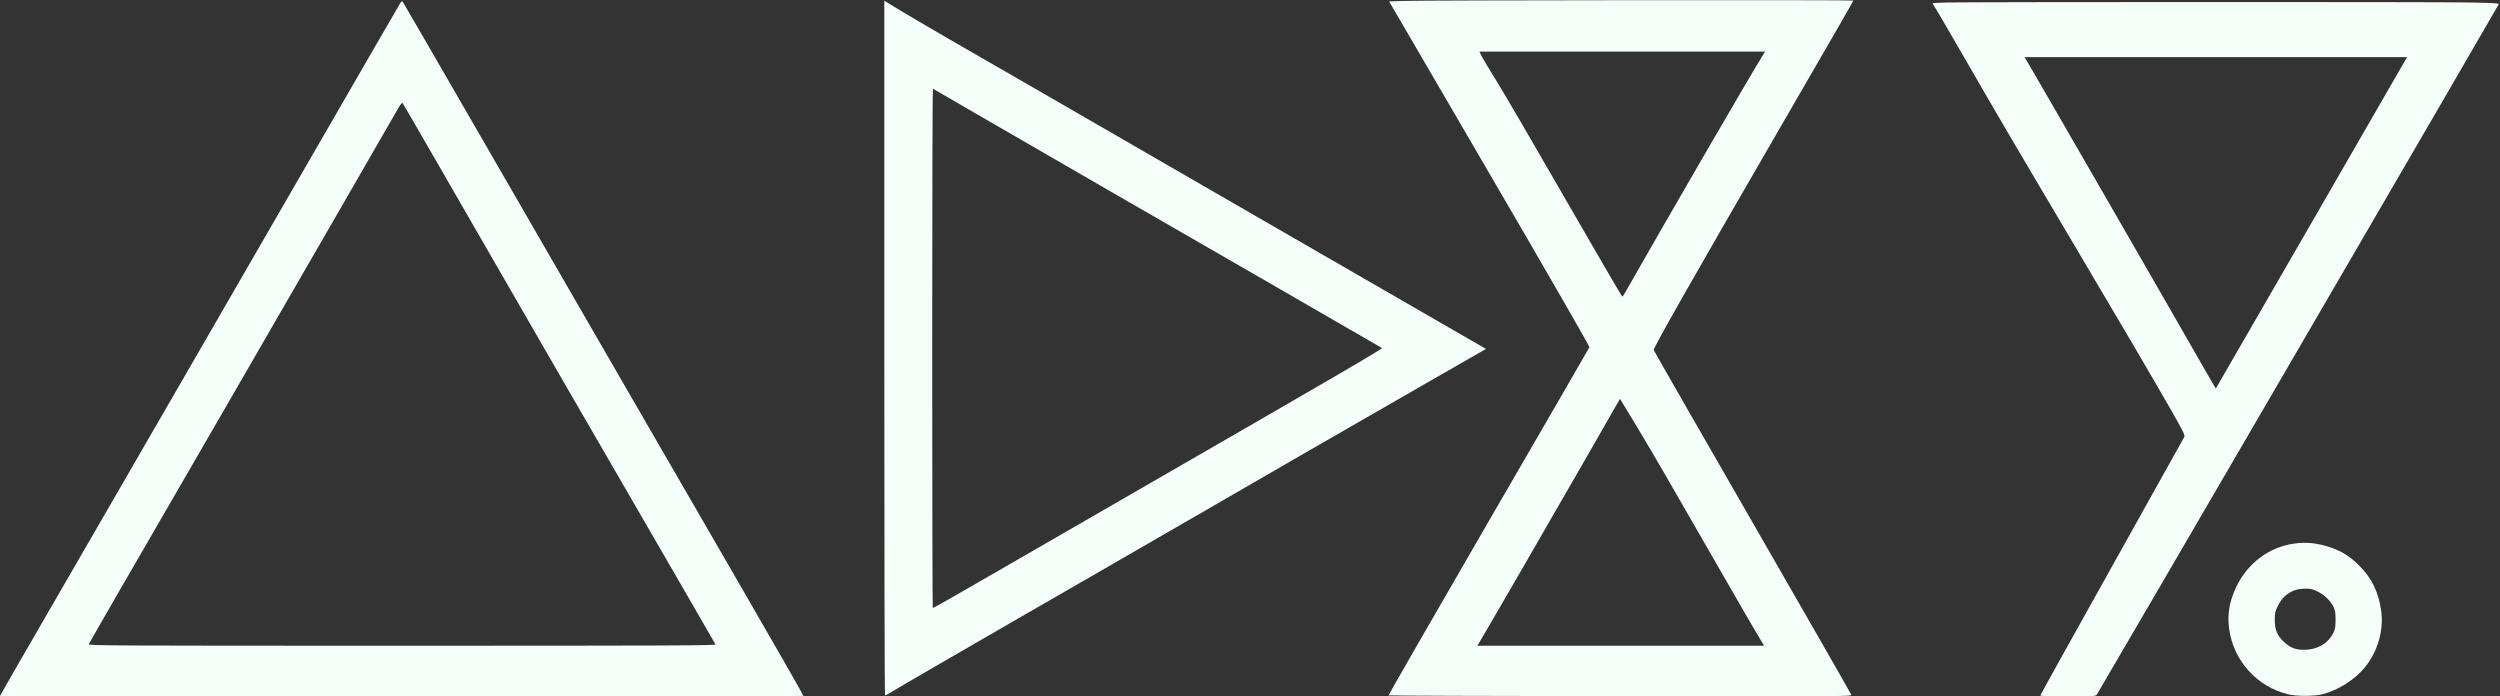 <?xml version="1.0" standalone="no"?>
<!DOCTYPE svg PUBLIC "-//W3C//DTD SVG 20010904//EN"
 "http://www.w3.org/TR/2001/REC-SVG-20010904/DTD/svg10.dtd">
<svg version="1.0" xmlns="http://www.w3.org/2000/svg"
 width="2714pt" height="756pt" viewBox="0 0 2714 756"
 preserveAspectRatio="xMidYMid meet">

<rect x="0" y="0" width="2714" height="756" fill="#333333" stroke="none"/>

<g transform="translate(0,756) scale(0.1,-0.1)"
fill="#F5FFFA" stroke="none">
<path d="M15242 7550 l-162 -5 1090 -1870 c609 -1044 1088 -1876 1085 -1884
-3 -8 -496 -860 -1096 -1894 -599 -1034 -1087 -1882 -1084 -1886 4 -3 1136 -7
2517 -9 2417 -3 2510 -2 2506 15 -3 10 -486 853 -1073 1873 -587 1019 -1070
1861 -1072 1870 -6 22 391 720 1329 2340 657 1134 838 1448 838 1454 0 8
-4660 4 -4878 -4z m3906 -572 c-104 -162 -1074 -1833 -1506 -2595 -13 -24 -27
-43 -30 -43 -4 0 -153 253 -331 563 -721 1249 -949 1640 -1057 1814 -62 100
-125 205 -139 233 l-25 50 1551 0 1551 0 -14 -22z m-1390 -4030 c213 -356 333
-562 772 -1328 319 -557 569 -988 608 -1047 l14 -23 -1557 0 -1557 0 14 23
c28 42 965 1662 1249 2159 156 274 285 498 286 498 1 0 78 -127 171 -282z"/>
<path d="M4347 7529 c-9 -13 -426 -735 -928 -1604 -747 -1295 -2084 -3608
-3218 -5568 -110 -192 -201 -350 -201 -353 0 -6 8716 -5 8722 1 3 3 -295 524
-662 1158 -838 1447 -1726 2984 -2825 4887 -471 817 -861 1489 -865 1494 -4 4
-15 -2 -23 -15z m603 -2089 c744 -1292 1587 -2751 2267 -3923 299 -517 547
-945 550 -953 4 -12 -483 -14 -3402 -14 -3206 0 -3407 1 -3401 17 4 9 158 278
343 598 649 1119 1742 3010 2356 4075 341 591 638 1106 659 1143 22 38 43 65
47 60 5 -4 266 -456 581 -1003z"/>
<path d="M9600 3781 c0 -2074 3 -3771 8 -3771 4 0 22 9 41 21 105 64 757 442
1281 744 333 191 747 430 920 530 173 100 608 351 965 557 358 207 983 568
1390 803 407 235 988 569 1290 742 303 173 569 326 593 340 l44 25 -399 230
c-219 127 -1233 712 -2253 1300 -1020 589 -1965 1135 -2100 1213 -135 78 -474
274 -755 435 -426 244 -910 528 -1002 588 l-23 14 0 -3771z m980 2554 c895
-519 2083 -1204 3235 -1867 649 -374 1183 -683 1187 -686 9 -9 -442 -272
-2512 -1465 -668 -385 -1411 -813 -1650 -952 -452 -262 -704 -405 -714 -405
-3 0 -6 1269 -6 2821 0 1551 3 2818 8 2816 4 -3 207 -121 452 -262z"/>
<path d="M21153 7533 c-95 -2 -173 -6 -173 -9 0 -3 16 -29 35 -59 19 -30 101
-170 183 -312 540 -935 624 -1077 1267 -2163 611 -1032 852 -1443 1085 -1848
150 -262 172 -305 163 -325 -6 -12 -360 -646 -787 -1410 -427 -763 -776 -1392
-776 -1397 0 -6 107 -10 298 -10 272 0 300 2 314 18 15 17 4354 7470 4364
7495 4 11 -49 15 -318 20 -306 7 -5289 6 -5655 0z m4954 -635 c-13 -24 -480
-833 -1037 -1798 -557 -965 -1014 -1756 -1015 -1758 -1 -1 -91 154 -200 345
-281 493 -1782 3096 -1857 3221 l-20 32 2077 0 2077 0 -25 -42z"/>
<path d="M24900 1658 c-266 -38 -498 -211 -620 -463 -77 -160 -102 -300 -81
-460 46 -345 301 -629 639 -712 94 -23 285 -23 377 1 168 43 351 159 458 291
139 171 205 397 178 608 -26 202 -103 361 -240 498 -101 100 -191 156 -316
198 -143 47 -259 59 -395 39z m257 -518 c73 -34 141 -100 175 -167 19 -40 23
-63 23 -143 -1 -83 -4 -102 -27 -146 -58 -112 -174 -178 -313 -178 -97 -1
-151 21 -224 89 -70 66 -96 128 -96 235 0 76 4 93 32 150 61 125 163 189 298
190 57 0 82 -5 132 -30z"/>
</g>
</svg>
